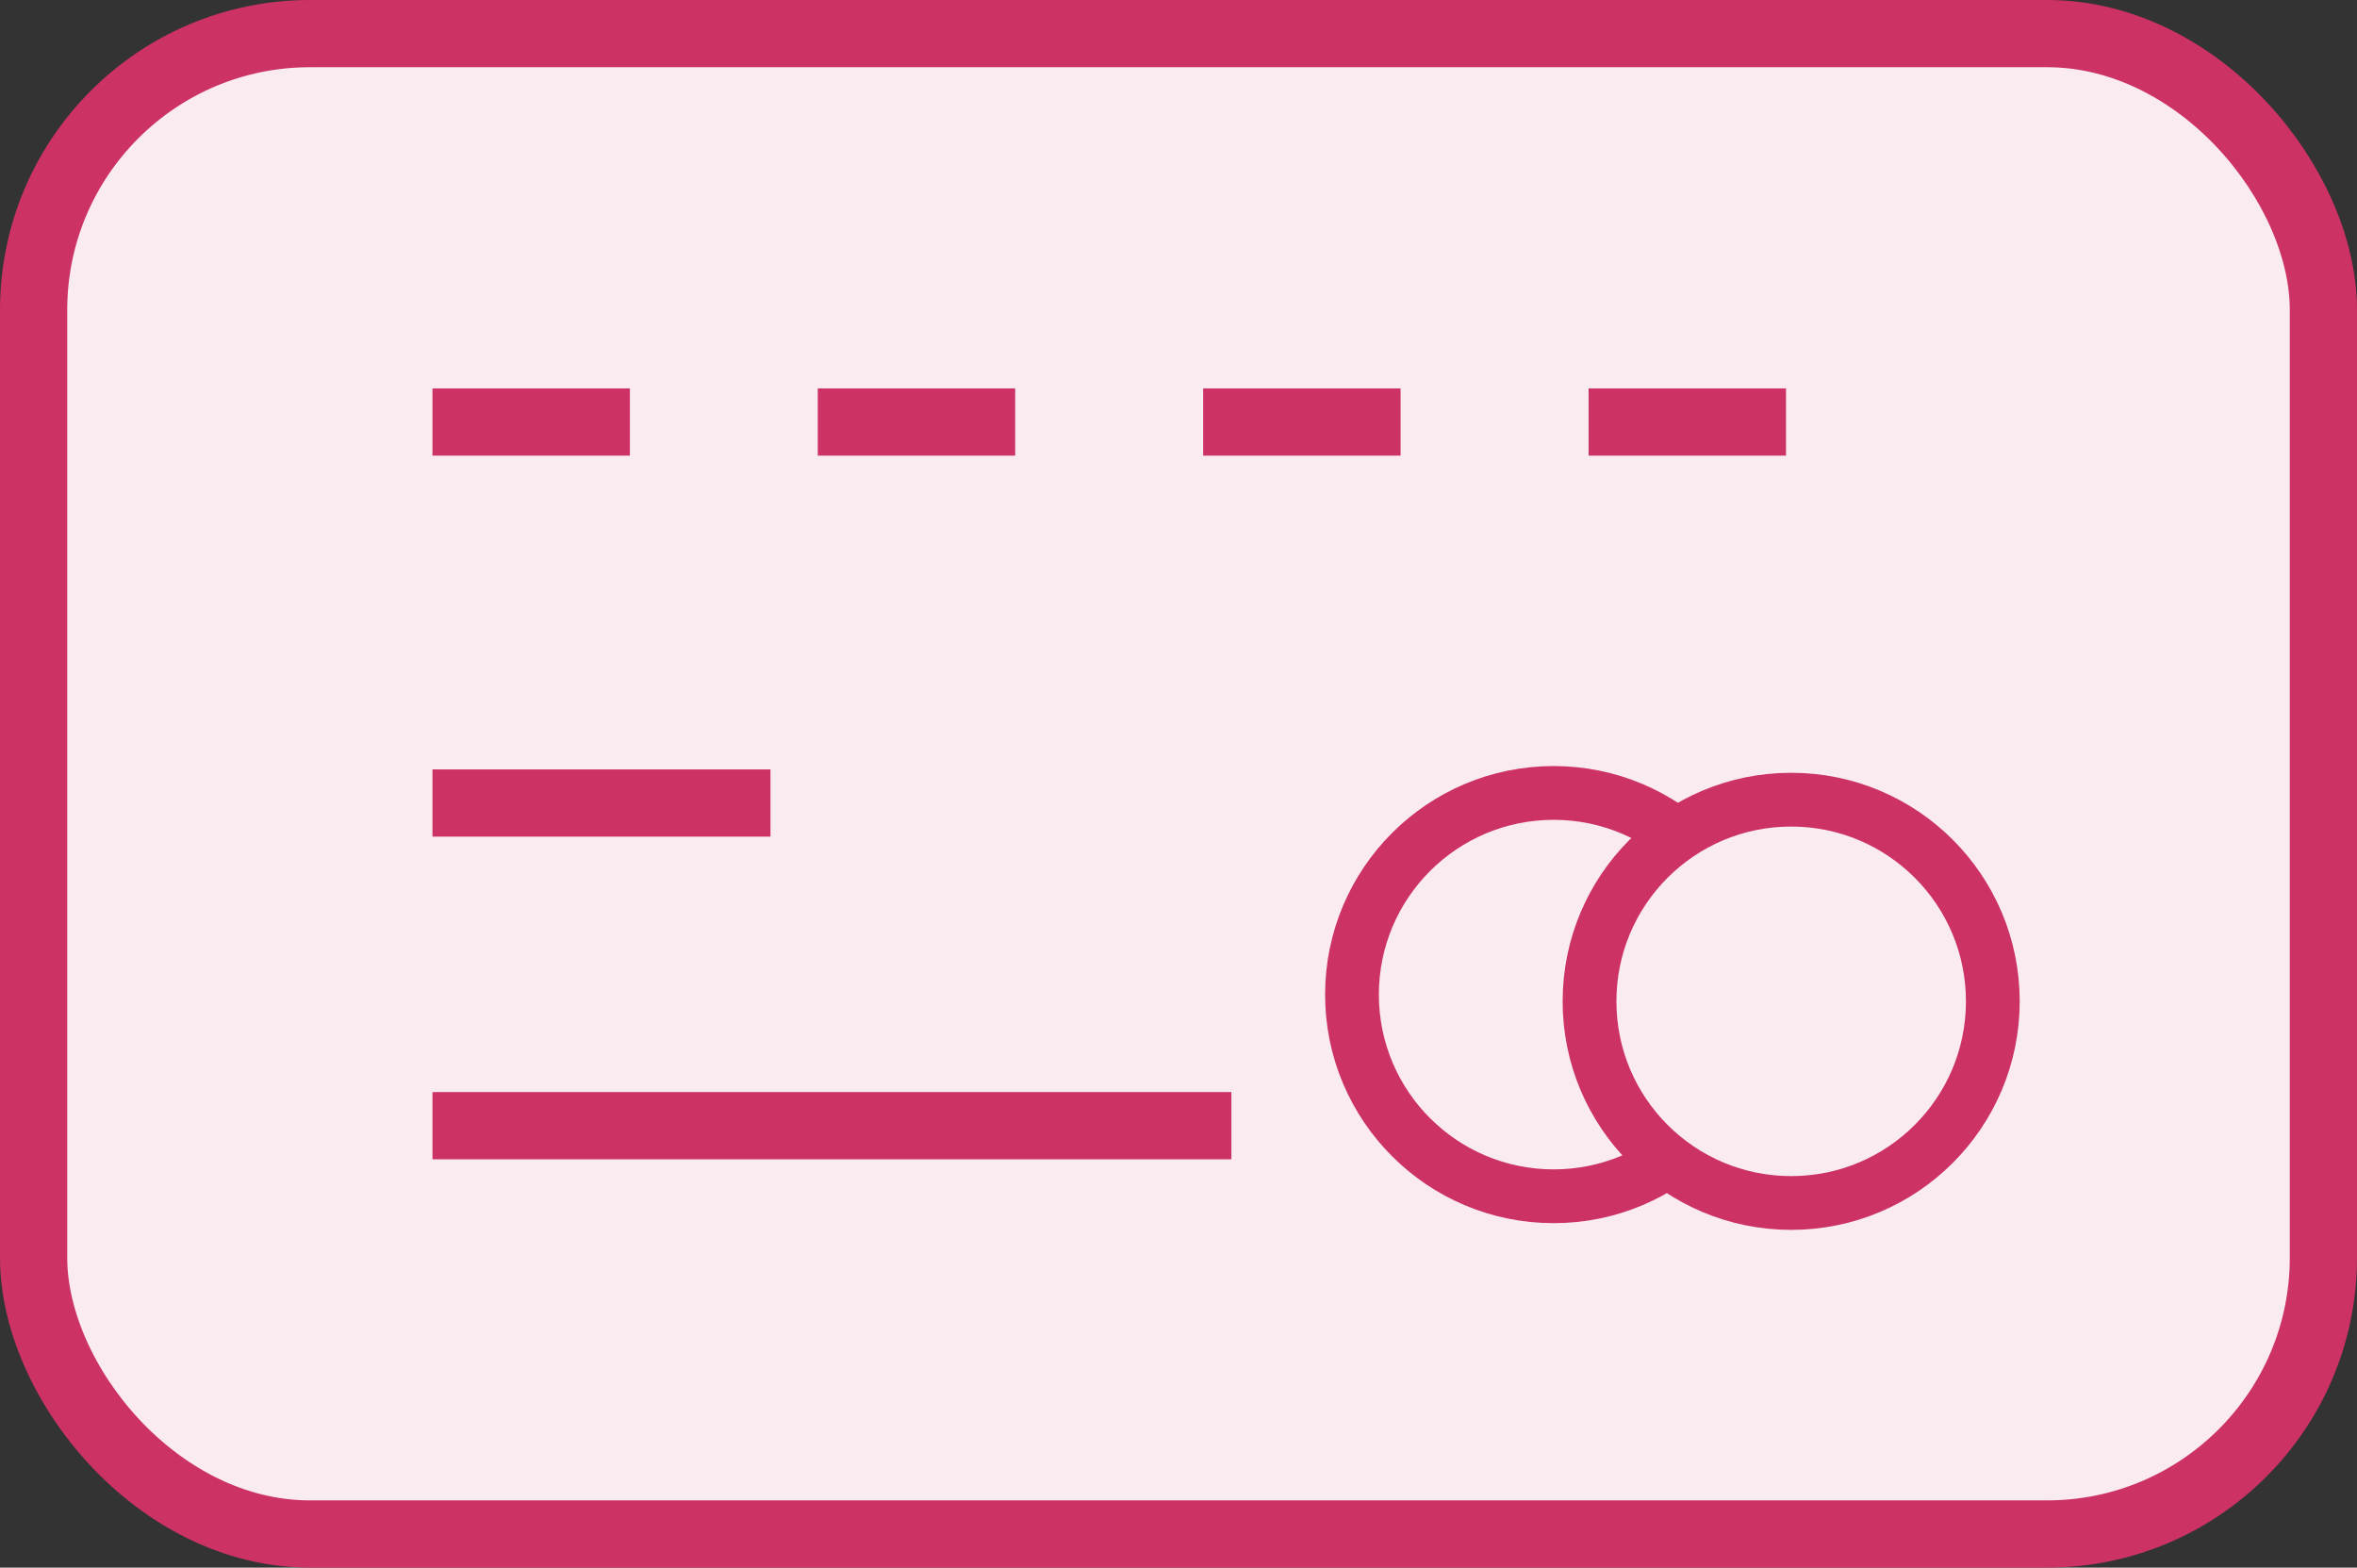 <?xml version="1.0" encoding="UTF-8"?>
<svg width="49.482mm" height="32.907mm" version="1.1" viewBox="0 0 175.33 116.6" xmlns="http://www.w3.org/2000/svg" xmlns:cc="http://creativecommons.org/ns#" xmlns:dc="http://purl.org/dc/elements/1.1/" xmlns:rdf="http://www.w3.org/1999/02/22-rdf-syntax-ns#">
<rect x="0" y="0" width="175.33" height="116.6" fill="#333333" stroke="none"/>
<rect x="2.5" y="2.5" width="170.33" height="111.6" ry="20.556" fill="#faebf0" stroke="#cd3264" stroke-width="5"/>
<path d="m32.17 31.39h14.685" fill="none" stroke="#cd3264" stroke-width="5"/>
<path d="m60.83 31.39h14.685" fill="none" stroke="#cd3264" stroke-width="5"/>
<path d="m89.5 31.39h14.685" fill="none" stroke="#cd3264" stroke-width="5"/>
<path d="m118.17 31.39h14.685" fill="none" stroke="#cd3264" stroke-width="5"/>
<circle cx="115.57" cy="73.98" r="15" fill="none" stroke="#cd3264" stroke-width="4"/>
<circle cx="133.24" cy="74.48" r="15" fill="#faebf0" stroke="#cd3264" stroke-width="4"/>
<path d="m32.17 59.73h25.143" fill="none" stroke="#cd3264" stroke-width="5"/>
<path d="m32.17 83.73h59.429" fill="none" stroke="#cd3264" stroke-width="5"/>
</svg>
